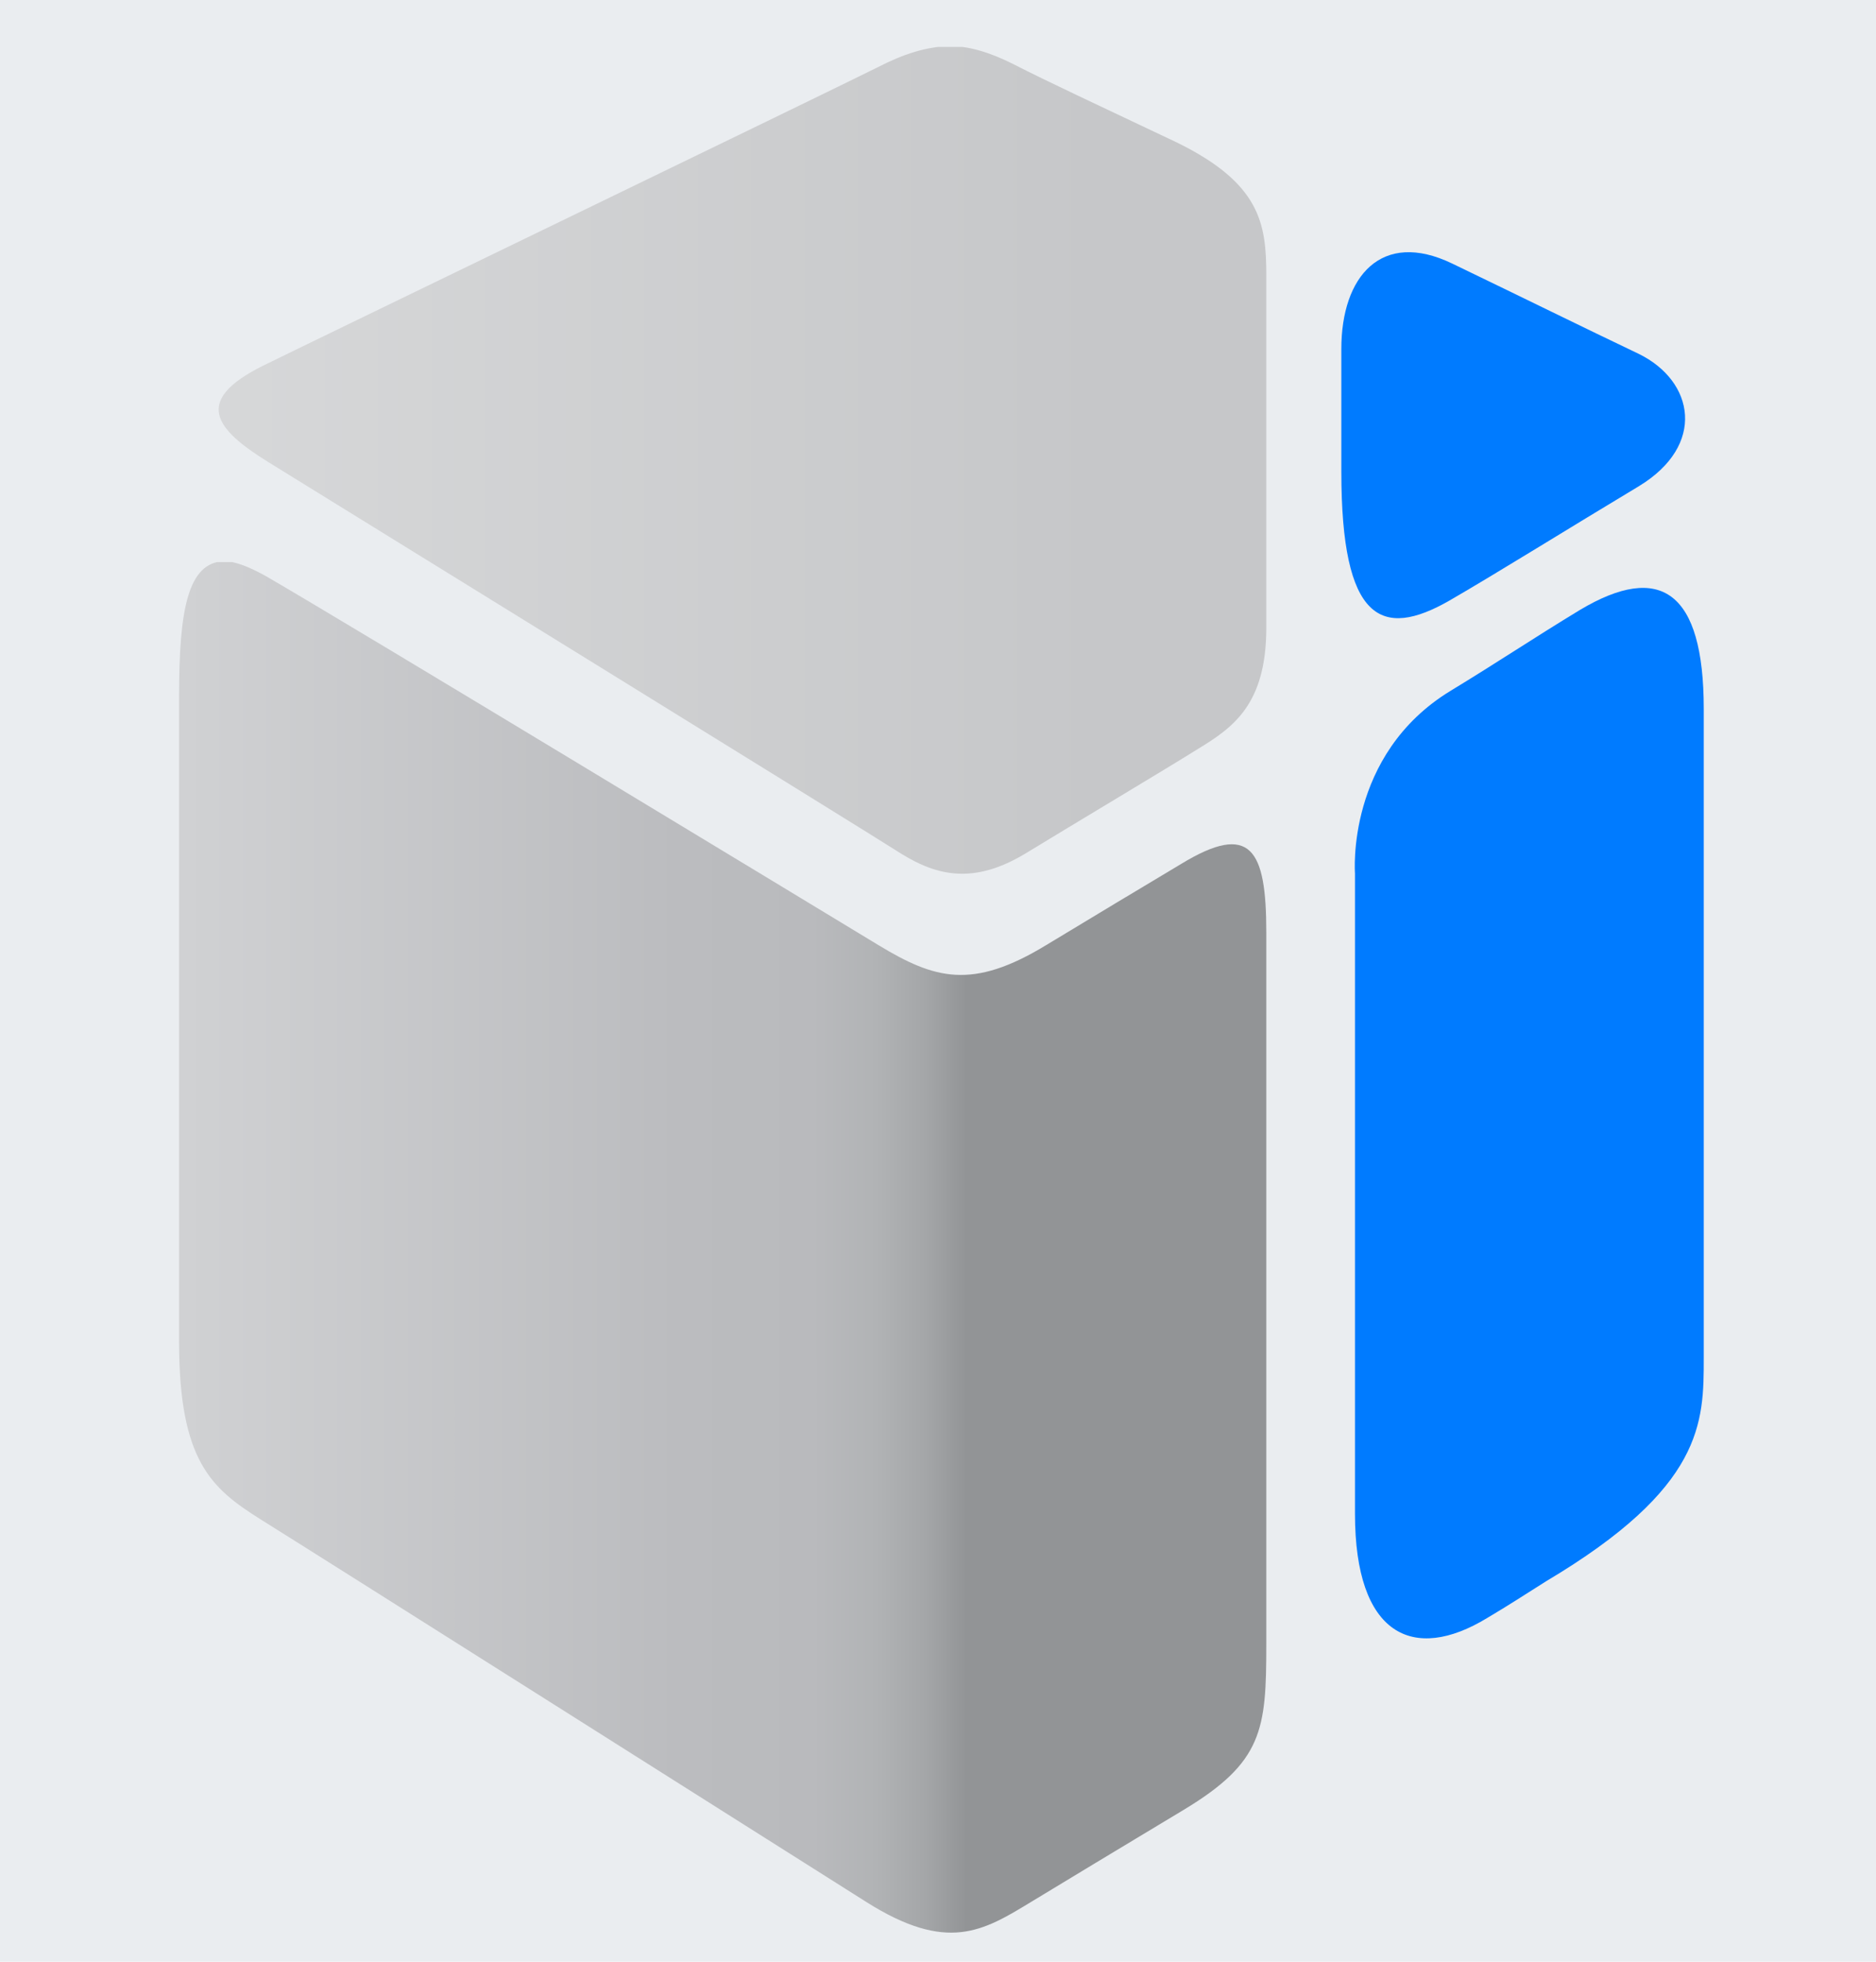 <?xml version="1.0" encoding="utf-8"?>
<!-- Generator: Adobe Illustrator 19.2.1, SVG Export Plug-In . SVG Version: 6.00 Build 0)  -->
<svg version="1.1" id="layer" xmlns="http://www.w3.org/2000/svg" xmlns:xlink="http://www.w3.org/1999/xlink" x="0px" y="0px"
	 viewBox="0 205 220 230">
<rect x="0" y="0" width="300" height="500" fill="#EAEDF0"/>
<style type="text/css">
	.st0{clip-path:url(#SVGID_2_);fill:url(#SVGID_3_);}
	.st1{clip-path:url(#SVGID_5_);fill:url(#SVGID_6_);}
	.st2{fill:#007BFF;}
</style>
<g>
	<g>
		<defs>
			<path id="SVGID_1_" d="M102.9,212.9c-6,3-65.6,31.8-72.1,35c-8.2,4.1-5.6,7.4,0.7,11.3c6.3,3.9,70,43.2,74.2,45.9
				c4.2,2.6,8.5,3.6,14.5,0c5.9-3.6,16.3-9.8,20.3-12.3c4.1-2.5,8-5.2,8-14.2v-41.3c0-6.1-0.7-10.8-10.5-15.6
				c-9.9-4.7-14.9-7-19.2-9.2c-2.8-1.4-5.2-2.1-7.5-2.1C108.6,210.5,106,211.3,102.9,212.9"/>
		</defs>
		<clipPath id="SVGID_2_">
			<use xlink:href="#SVGID_1_"  style="overflow:visible;"/>
		</clipPath>
		
			<linearGradient id="SVGID_3_" gradientUnits="userSpaceOnUse" x1="93.713" y1="623.771" x2="103.18" y2="623.771" gradientTransform="matrix(13.848 0 0 -13.848 -1300.188 8897.303)">
			<stop  offset="0" style="stop-color:#DBDCDD"/>
			<stop  offset="1" style="stop-color:#C6C7C9"/>
		</linearGradient>
		<rect x="22.6" y="210.5" class="st0" width="125.9" height="98.1"/>
	</g>
	<g>
		<defs>
			<path id="SVGID_4_" d="M21,286.6v75.7c0,14,3.8,17.2,9.5,20.8c5.8,3.6,61.6,38.9,71.1,44.9c9.5,6,13.7,3.4,19.3,0
				c5.6-3.4,8.6-5.2,17.9-10.8c9.3-5.6,9.7-9.4,9.7-19.4v-83.5c0-9.7-1.8-13-10-8c-8.2,4.9-7,4.2-15.8,9.5c-8.7,5.3-13.1,4-19.7,0
				c-6.6-4-62.2-37.7-71.9-43.3c-2-1.1-3.6-1.7-4.8-1.7C22,270.9,21,276.6,21,286.6"/>
		</defs>
		<clipPath id="SVGID_5_">
			<use xlink:href="#SVGID_4_"  style="overflow:visible;"/>
		</clipPath>
		
			<linearGradient id="SVGID_6_" gradientUnits="userSpaceOnUse" x1="94.63" y1="617.618" x2="104.097" y2="617.618" gradientTransform="matrix(13.469 0 0 -13.469 -1252.956 8671.131)">
			<stop  offset="0" style="stop-color:#D0D1D3"/>
			<stop  offset="0.455" style="stop-color:#BBBCBF"/>
			<stop  offset="0.578" style="stop-color:#B9BABD"/>
			<stop  offset="0.637" style="stop-color:#B1B3B5"/>
			<stop  offset="0.682" style="stop-color:#A4A6A8"/>
			<stop  offset="0.72" style="stop-color:#929496"/>
			<stop  offset="0.72" style="stop-color:#929496"/>
			<stop  offset="1" style="stop-color:#929496"/>
		</linearGradient>
		<rect x="21" y="270.9" class="st1" width="127.5" height="163.2"/>
	</g>
	<g>
		<!-- <path class="st2" d="M293.9,354.2h-16.3c-7.7,0-35.5-3.5-35.5-37.2c0-33.7,21.8-38.7,36.7-38.7c10.4,0,22.6-1.8,22.6-14.7
			c0-10.1-9.9-15.1-23.8-15.1h-1h-1.3c-41.1,0-65.1,28.5-65.1,68.1c0,39.6,27.7,66.6,65.1,66.6h17.1c15.3,0,23-4.4,23-14.6
			C315.4,358.2,307,354.2,293.9,354.2"/> -->
		<!-- <path class="st2" d="M509.7,308.2c0,0,16.7-5.4,16.7-25.4c0-29.3-25.2-34.5-40.8-34.5h-25.5c-14.6,0-20,6.2-20,13.5
			c0,8.4,6.3,12.4,20.6,12.4h20.9c12.3,0,16,7.5,16,13.1c0,5.5-2.8,13.3-16.4,13.3h-21c-11.8,0-20.1,3.8-20.1,12.8
			c0,9.1,9.1,12.2,19.7,12.2h23.6c13,0,22,3.6,22,14.8c0,11.2-7.3,15.3-21.1,15.3h-22.1c-14.1,0-22.1,3.7-22.1,13.2
			c0,9.6,9.2,12.7,21.6,12.7h27.5c21.8,0,47.2-8.7,47.2-39.4S509.7,308.2,509.7,308.2"/> -->
		<path class="st2" d="M170,275.4c5.7-3.3,14.2-8.6,22.2-13.4c7.9-4.8,6.5-12.3,0-15.5c-6.5-3.1-13.6-6.6-21.9-10.6
			c-8.3-4-13,1.5-13,10v14.4C157.3,277.8,162,280,170,275.4"/>
		<path class="st2" d="M185.3,276.5c-5.6,3.4-9.6,6.1-15.2,9.5c-12.3,7.5-11.2,21.4-11.2,21.4v75.1c0,14.2,6.8,17.5,15.5,12.2
			c2.7-1.6,4.2-2.6,6.9-4.3c18.5-11,18.5-18.6,18.5-26.2v-76.1C199.8,274.3,194.7,270.9,185.3,276.5"/>
		<!-- <path class="st2" d="M347,321.4v-51.6c0-13.8-3.8-21.5-15-21.5c-13.6,0-14.8,12.1-14.8,22.1v58.2c0,19.1,5.7,30.8,13.1,38.4
			c7.4,7.5,16.6,4.8,21.3,0.8c4.6-4,5.5-10.9,0-20.8C346.1,337.3,347,328,347,321.4"/> -->
		<!-- <path class="st2" d="M414.7,248.4c0,0-15-2.1-15,22.7v53.3c0,19.4-9.6,31.6-22.5,31.6c-13,0-19.1,6-19.1,15.2
			c0,9.2,7.9,13.7,19.6,13.7c29.3,0,51.8-20.9,51.8-64.5V271C429.5,258.2,426.5,248.4,414.7,248.4"/> -->
	</g>
	<!-- <g>
		<path class="st2" d="M281.2,278.3C281.1,278.3,281.1,278.3,281.2,278.3c-0.8,0-1.6,0-2.3,0H281.2z"/>
		<path class="st2" d="M599.5,276.7c17,0,21.5-7,21.5-14.3c0,0,0,0,0-0.1c0,0,0,0,0,0c0-7.3-4.3-14-21.8-14h-33.8
			c-8.3,0-14.6,1.8-17.7,6.3c-2.6,3.2-4.3,8.7-4.3,17.5v84.6c0,11.9,2.2,22.6,14,24.5c0.2,0,0.4,0.1,0.6,0.1c2.1,0.4,4.4,0.6,7,0.6
			h34.6c17,0,21.5-7.1,21.5-14.3c0-7.3-4.3-14-21.8-14h-27.6v-24.9H596c17,0,21.5-7,21.5-14.3c0-7.3-4.3-14-21.8-14h-24.1v-23.5
			H599.5z"/>
	</g> -->
</g>
</svg>

